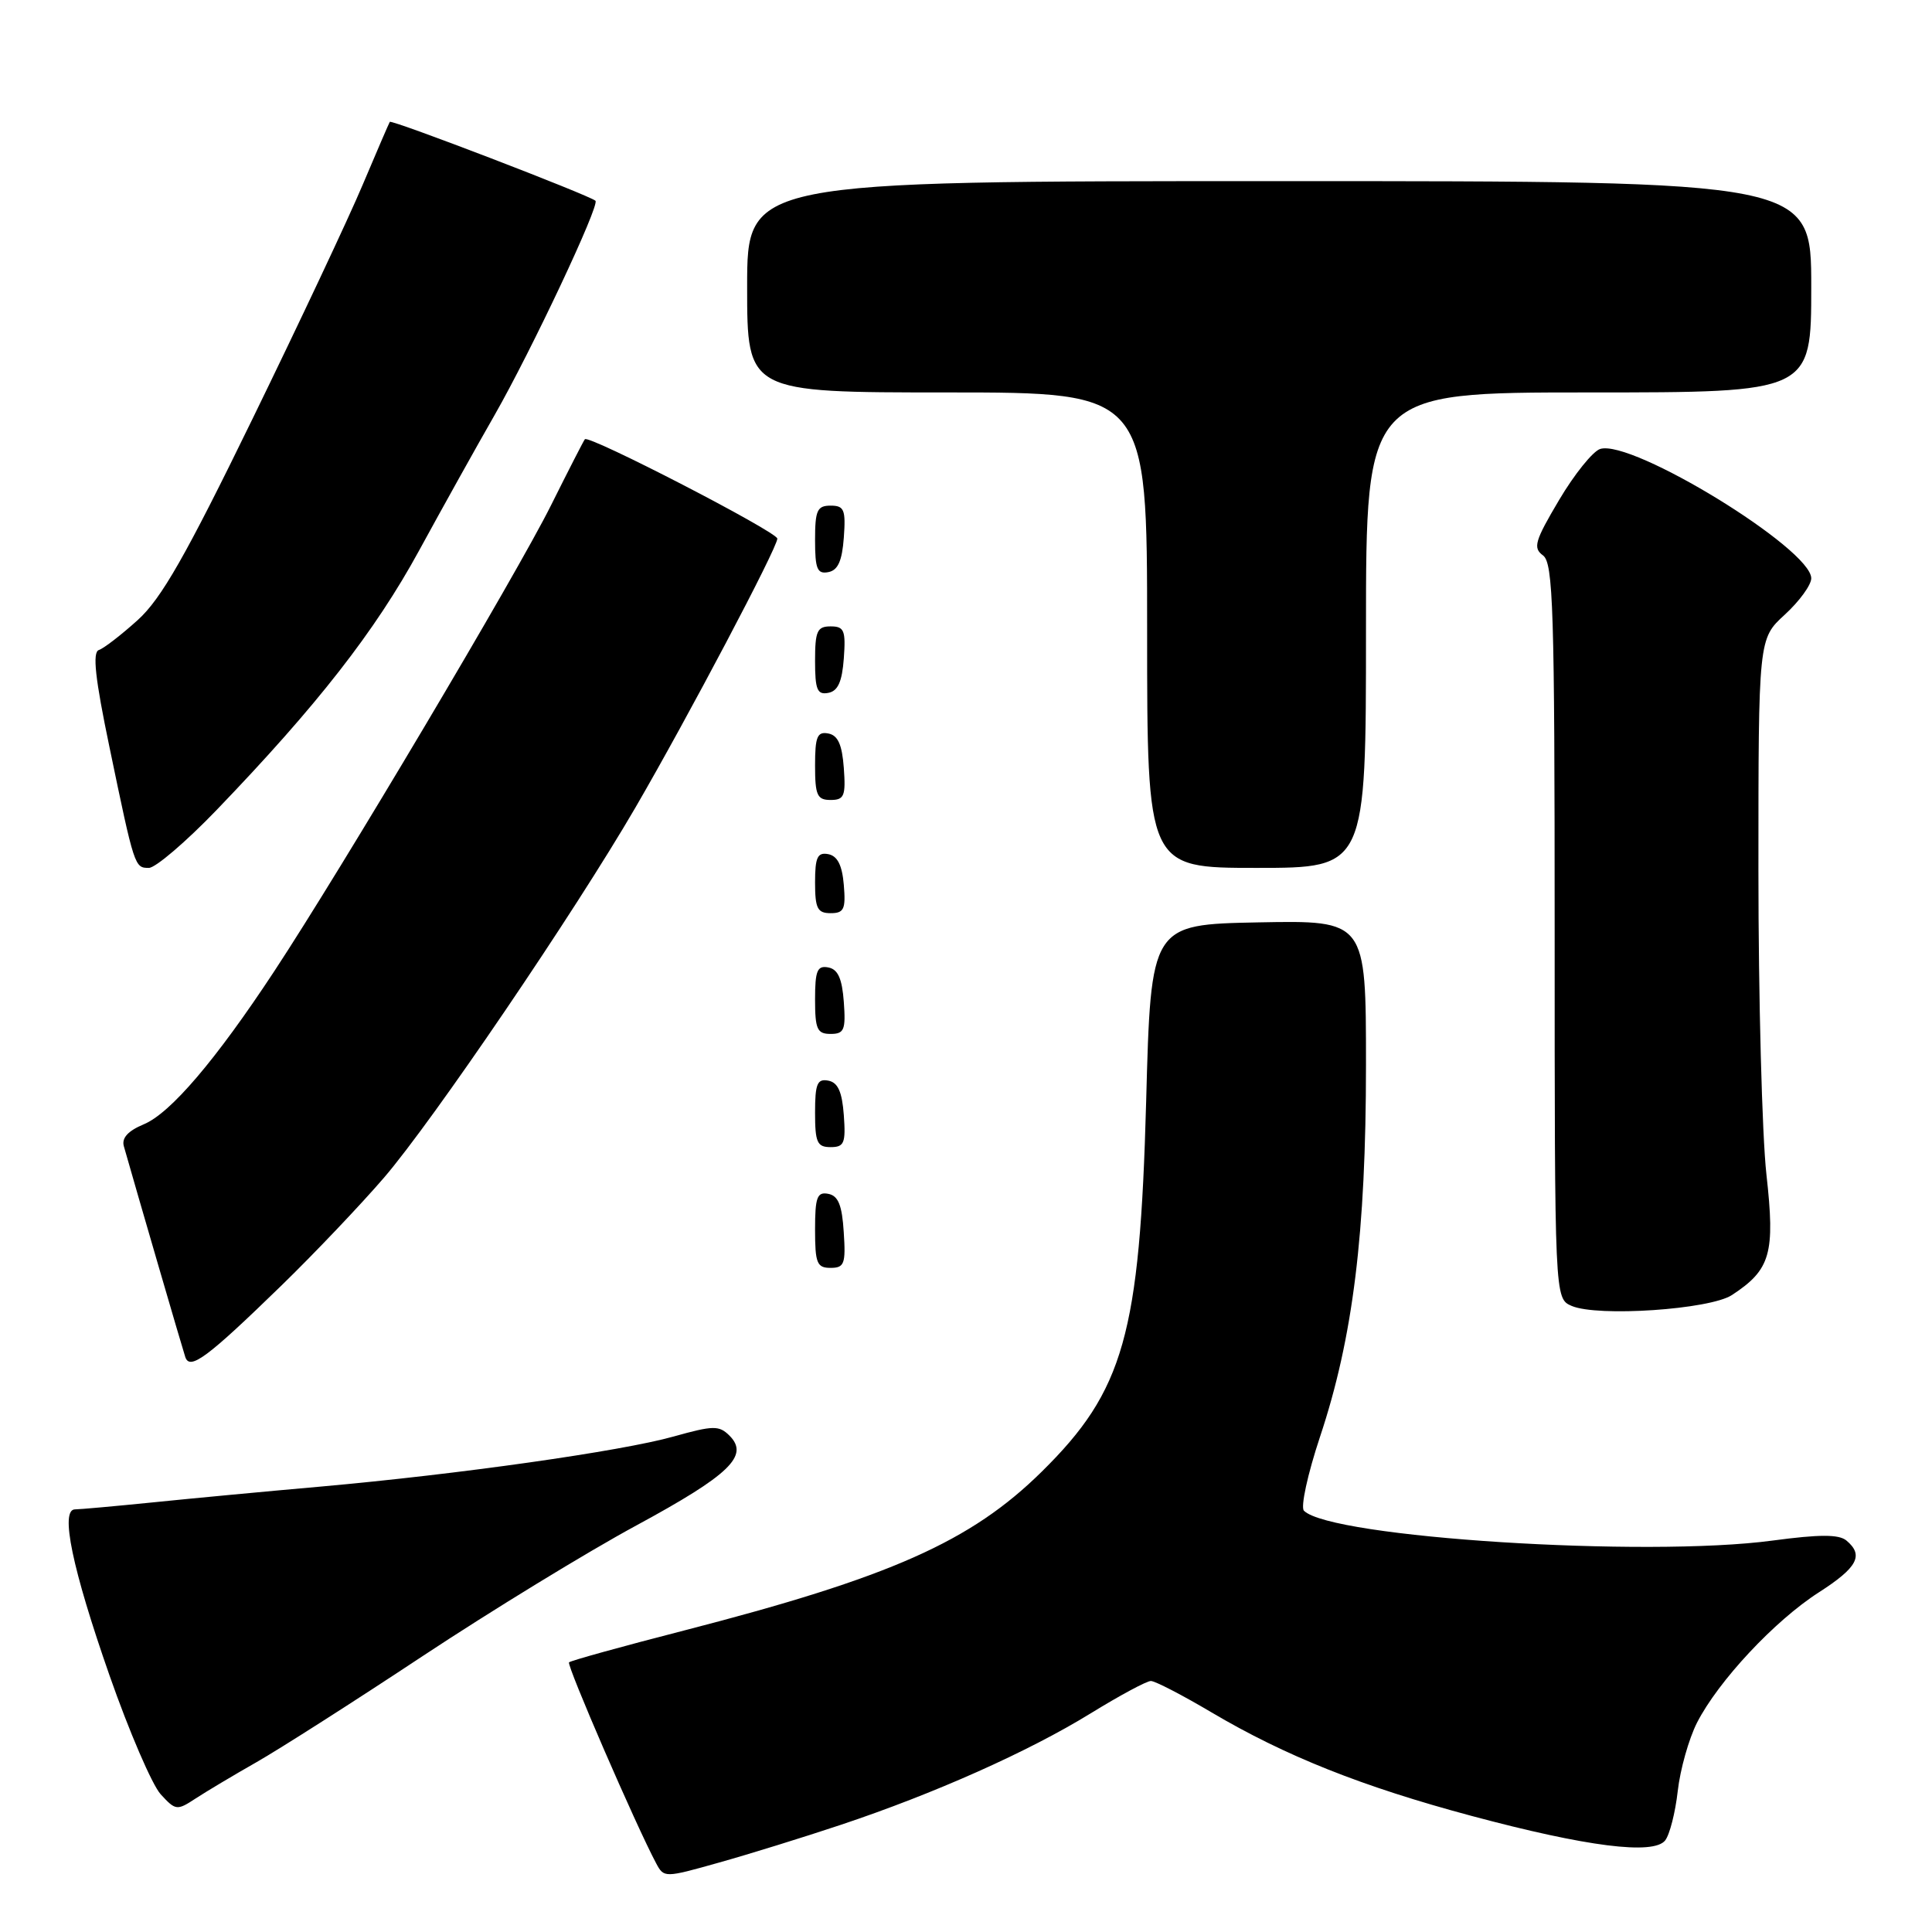 <?xml version="1.0" encoding="UTF-8" standalone="no"?>
<!DOCTYPE svg PUBLIC "-//W3C//DTD SVG 1.1//EN" "http://www.w3.org/Graphics/SVG/1.1/DTD/svg11.dtd" >
<svg xmlns="http://www.w3.org/2000/svg" xmlns:xlink="http://www.w3.org/1999/xlink" version="1.1" viewBox="0 0 256 256">
 <g >
 <path fill="currentColor"
d=" M 111.38 241.81 C 123.80 237.67 136.28 232.10 144.50 227.04 C 148.35 224.67 151.95 222.73 152.50 222.74 C 153.05 222.74 156.65 224.60 160.50 226.88 C 170.31 232.68 180.47 236.73 195.00 240.62 C 210.23 244.70 219.09 245.82 220.64 243.87 C 221.24 243.11 221.99 240.17 222.31 237.32 C 222.63 234.47 223.78 230.40 224.86 228.27 C 227.68 222.75 235.15 214.75 241.00 211.00 C 246.14 207.70 247.00 206.08 244.65 204.12 C 243.65 203.30 241.11 203.30 234.90 204.13 C 218.08 206.40 176.34 203.74 172.78 200.18 C 172.31 199.71 173.27 195.32 174.90 190.41 C 179.28 177.28 181.00 163.36 181.00 141.09 C 181.00 121.95 181.00 121.95 166.75 122.22 C 152.50 122.50 152.50 122.50 151.87 146.00 C 151.03 176.83 148.93 184.27 138.03 195.01 C 128.64 204.27 117.98 209.00 90.64 216.05 C 82.47 218.15 75.61 220.05 75.40 220.27 C 75.05 220.62 84.30 241.96 86.95 246.91 C 87.98 248.83 88.07 248.83 95.24 246.81 C 99.24 245.69 106.50 243.44 111.38 241.81 Z  M 34.00 233.49 C 37.02 231.77 46.93 225.45 56.02 219.43 C 65.11 213.42 77.83 205.64 84.30 202.14 C 96.70 195.42 99.32 192.89 96.66 190.23 C 95.28 188.86 94.53 188.87 89.24 190.35 C 82.30 192.30 60.77 195.35 42.50 196.98 C 35.35 197.61 25.36 198.55 20.29 199.07 C 15.22 199.58 10.57 200.00 9.94 200.00 C 7.93 200.00 9.57 207.87 14.51 222.00 C 17.11 229.43 20.16 236.51 21.29 237.75 C 23.27 239.91 23.45 239.93 25.92 238.31 C 27.34 237.38 30.98 235.21 34.00 233.49 Z  M 37.29 170.34 C 41.67 166.08 47.78 159.65 50.88 156.05 C 57.36 148.51 76.08 120.96 84.20 107.00 C 91.12 95.09 103.00 72.59 103.00 71.37 C 103.00 70.49 78.04 57.59 77.50 58.20 C 77.35 58.36 75.32 62.33 72.99 67.00 C 68.44 76.12 45.21 115.23 36.35 128.68 C 28.59 140.47 22.58 147.52 19.04 148.98 C 16.96 149.85 16.10 150.79 16.41 151.88 C 18.17 158.08 24.19 178.74 24.55 179.81 C 25.15 181.62 27.45 179.91 37.29 170.34 Z  M 229.49 171.60 C 234.62 168.24 235.23 166.10 234.06 155.62 C 233.48 150.37 233.00 132.26 233.00 115.36 C 233.00 84.64 233.00 84.64 236.50 81.44 C 238.43 79.67 240.00 77.51 240.00 76.63 C 240.00 72.72 216.23 58.16 212.03 59.49 C 211.06 59.80 208.61 62.84 206.59 66.25 C 203.37 71.68 203.10 72.60 204.45 73.59 C 205.81 74.58 206.00 80.62 206.00 123.39 C 206.00 172.06 206.00 172.06 208.25 173.04 C 211.70 174.52 226.56 173.52 229.49 171.60 Z  M 111.80 163.26 C 111.58 159.69 111.07 158.44 109.75 158.19 C 108.27 157.90 108.00 158.64 108.00 162.93 C 108.00 167.38 108.25 168.00 110.05 168.00 C 111.88 168.00 112.08 167.47 111.80 163.26 Z  M 111.81 147.76 C 111.58 144.66 111.03 143.43 109.75 143.19 C 108.29 142.91 108.00 143.61 108.00 147.43 C 108.00 151.38 108.28 152.00 110.06 152.00 C 111.86 152.00 112.08 151.47 111.81 147.76 Z  M 111.81 132.76 C 111.58 129.66 111.03 128.43 109.75 128.19 C 108.29 127.91 108.00 128.61 108.00 132.43 C 108.00 136.38 108.28 137.00 110.06 137.00 C 111.86 137.00 112.08 136.47 111.81 132.76 Z  M 111.81 117.26 C 111.59 114.64 110.97 113.42 109.75 113.18 C 108.32 112.91 108.00 113.59 108.00 116.93 C 108.00 120.37 108.32 121.00 110.06 121.00 C 111.83 121.00 112.08 120.47 111.81 117.26 Z  M 28.70 107.33 C 42.03 93.47 49.69 83.65 55.50 73.01 C 58.65 67.24 63.16 59.14 65.53 55.01 C 70.40 46.49 79.51 27.16 78.90 26.60 C 78.09 25.87 51.87 15.80 51.65 16.15 C 51.53 16.34 49.91 20.10 48.05 24.50 C 46.20 28.90 39.62 42.87 33.44 55.54 C 24.60 73.68 21.37 79.34 18.25 82.16 C 16.07 84.13 13.75 85.92 13.10 86.13 C 12.23 86.42 12.60 89.87 14.51 99.02 C 17.82 114.96 17.84 115.00 19.73 115.00 C 20.60 115.00 24.64 111.55 28.70 107.33 Z  M 181.00 83.50 C 181.00 52.00 181.00 52.00 210.50 52.00 C 240.00 52.00 240.00 52.00 240.00 38.00 C 240.00 24.00 240.00 24.00 169.50 24.00 C 99.00 24.00 99.00 24.00 99.00 38.00 C 99.00 52.00 99.00 52.00 125.50 52.00 C 152.00 52.00 152.00 52.00 152.00 83.50 C 152.00 115.00 152.00 115.00 166.50 115.00 C 181.00 115.00 181.00 115.00 181.00 83.50 Z  M 111.81 101.76 C 111.58 98.66 111.03 97.43 109.75 97.19 C 108.29 96.91 108.00 97.61 108.00 101.43 C 108.00 105.38 108.28 106.00 110.06 106.00 C 111.86 106.00 112.08 105.47 111.81 101.76 Z  M 111.81 87.24 C 112.08 83.53 111.86 83.00 110.06 83.00 C 108.28 83.00 108.00 83.62 108.00 87.57 C 108.00 91.39 108.29 92.09 109.75 91.81 C 111.03 91.57 111.58 90.34 111.81 87.24 Z  M 111.81 71.24 C 112.08 67.53 111.86 67.00 110.06 67.00 C 108.28 67.00 108.00 67.62 108.00 71.57 C 108.00 75.39 108.29 76.09 109.75 75.81 C 111.03 75.57 111.58 74.34 111.81 71.24 Z "/>
</g>
</svg>